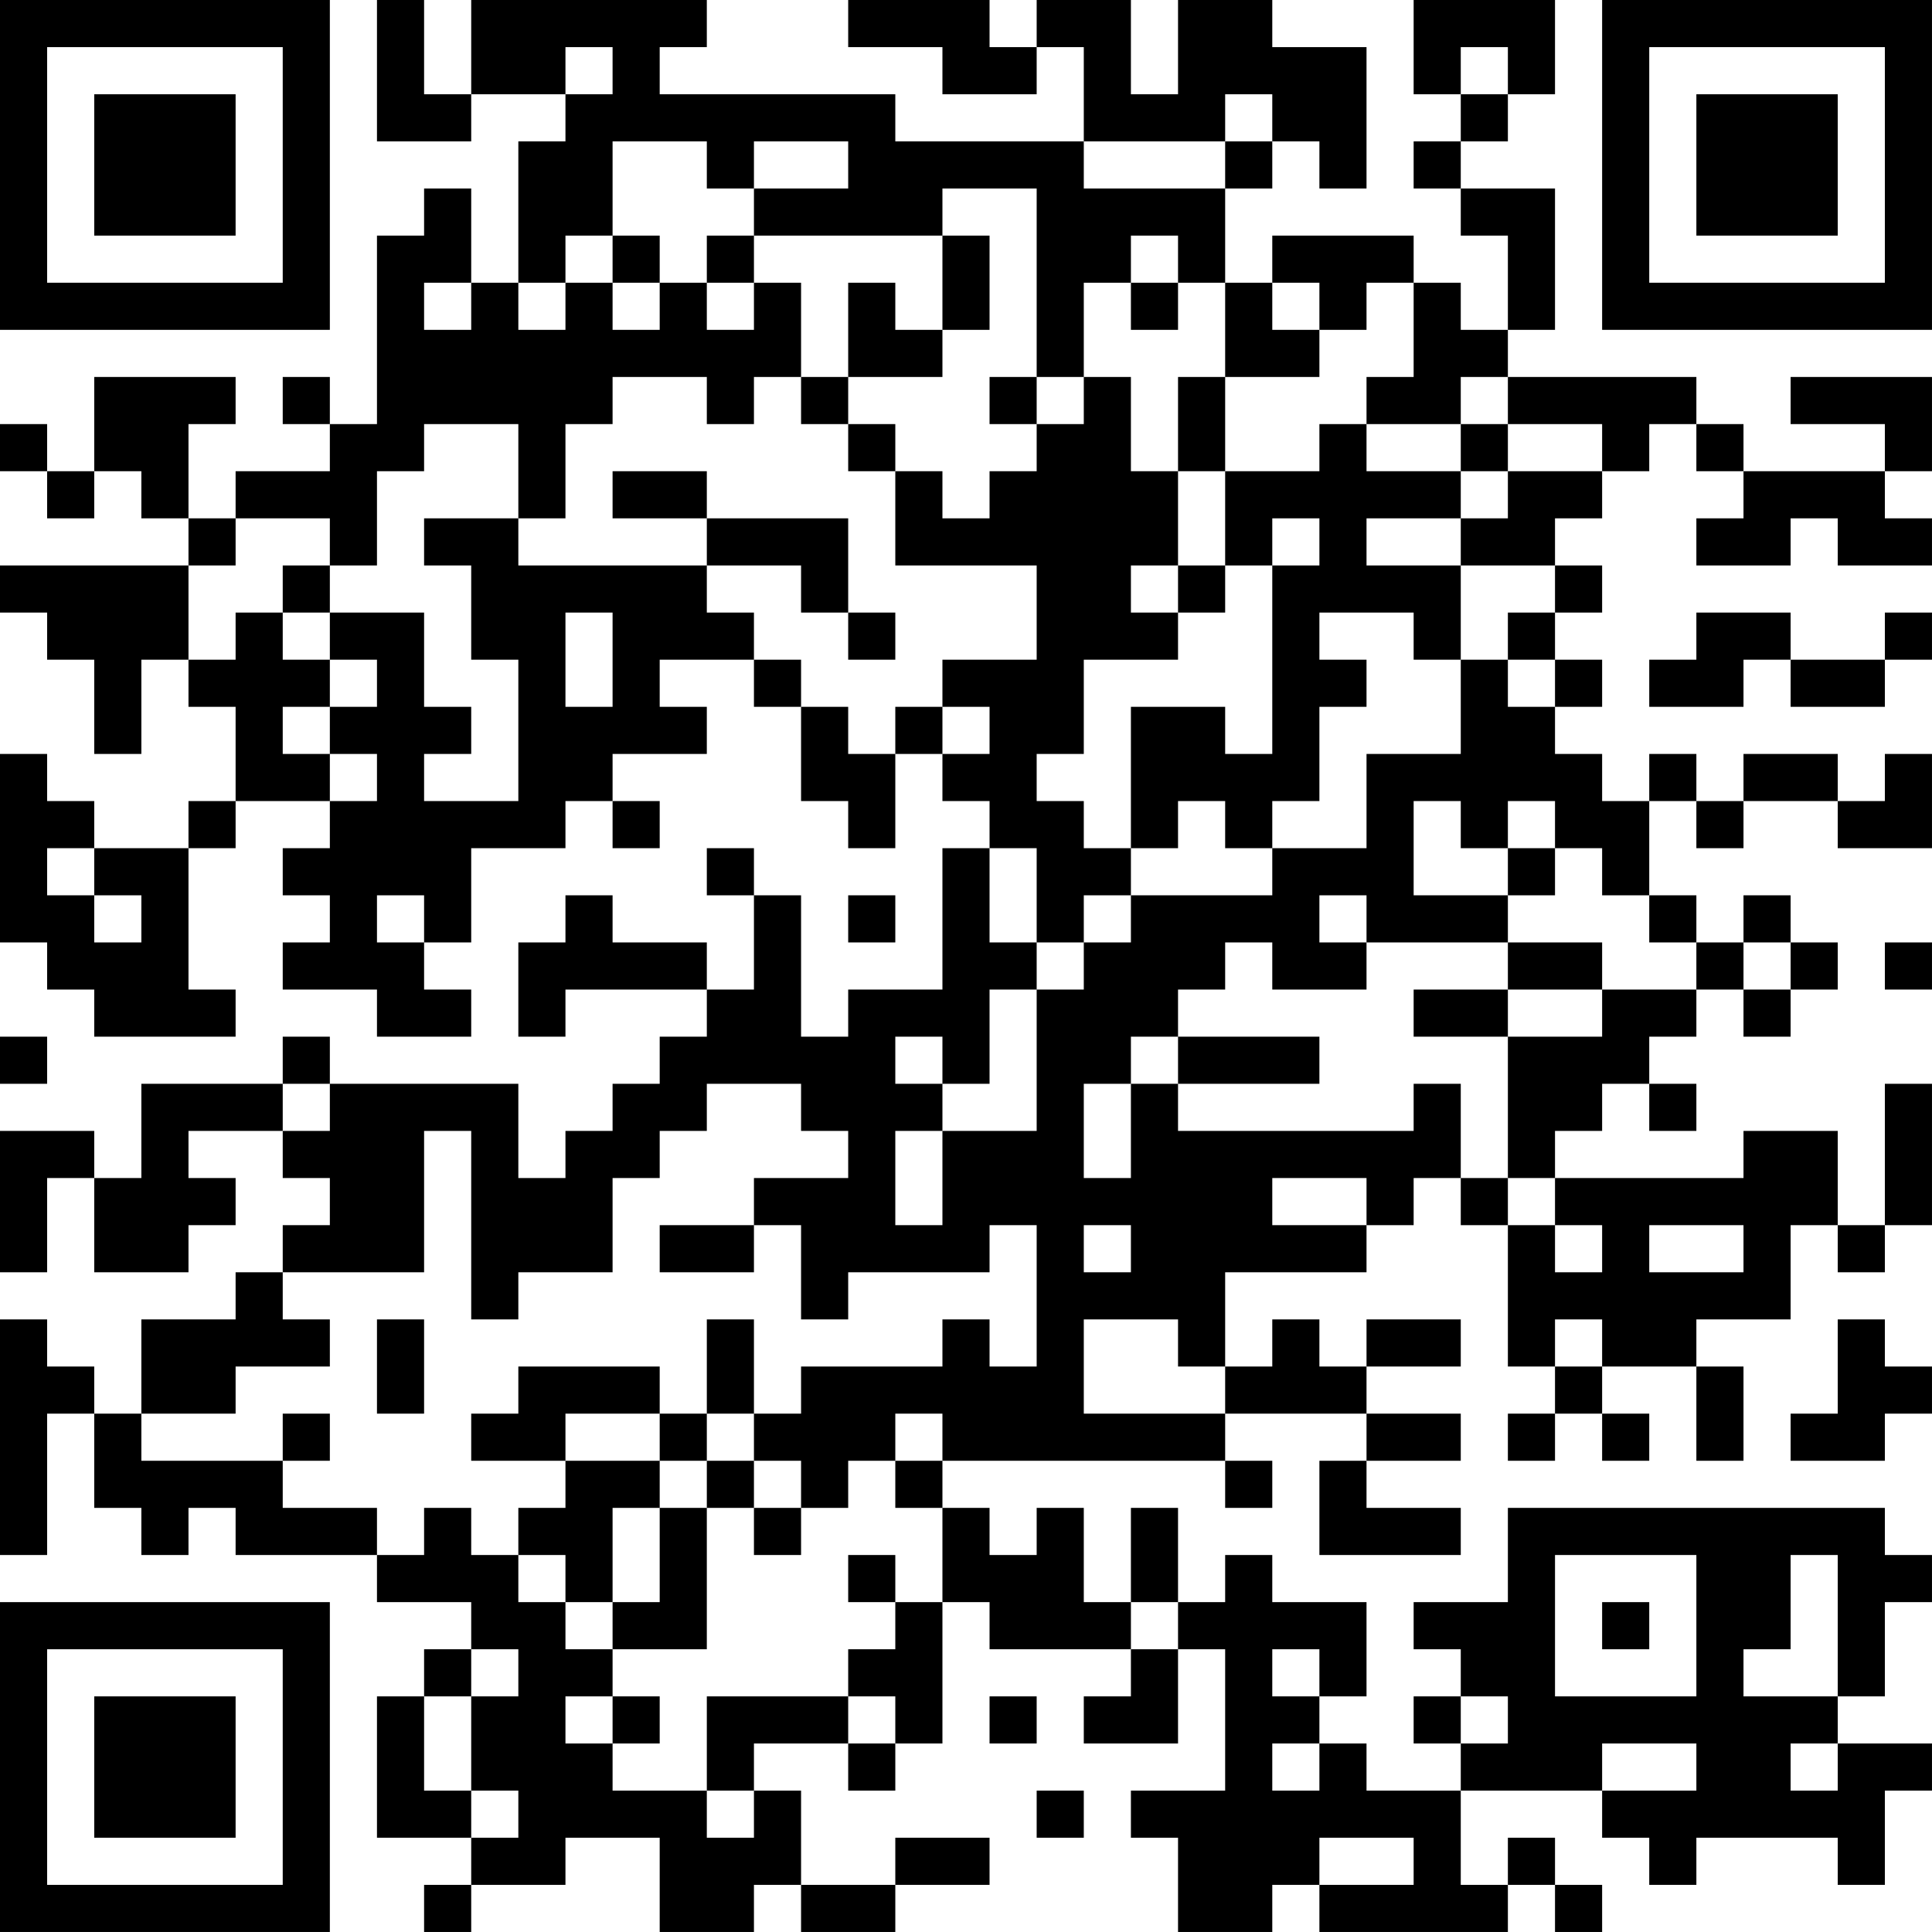 <?xml version="1.0" encoding="UTF-8"?>
<svg xmlns="http://www.w3.org/2000/svg" version="1.1" width="200" height="200" viewBox="0 0 200 200"><rect x="0" y="0" width="200" height="200" fill="#ffffff"/><g transform="scale(4.878)"><g transform="translate(0,0)"><path fill-rule="evenodd" d="M8 0L8 3L10 3L10 2L12 2L12 3L11 3L11 6L10 6L10 4L9 4L9 5L8 5L8 9L7 9L7 8L6 8L6 9L7 9L7 10L5 10L5 11L4 11L4 9L5 9L5 8L2 8L2 10L1 10L1 9L0 9L0 10L1 10L1 11L2 11L2 10L3 10L3 11L4 11L4 12L0 12L0 13L1 13L1 14L2 14L2 16L3 16L3 14L4 14L4 15L5 15L5 17L4 17L4 18L2 18L2 17L1 17L1 16L0 16L0 20L1 20L1 21L2 21L2 22L5 22L5 21L4 21L4 18L5 18L5 17L7 17L7 18L6 18L6 19L7 19L7 20L6 20L6 21L8 21L8 22L10 22L10 21L9 21L9 20L10 20L10 18L12 18L12 17L13 17L13 18L14 18L14 17L13 17L13 16L15 16L15 15L14 15L14 14L16 14L16 15L17 15L17 17L18 17L18 18L19 18L19 16L20 16L20 17L21 17L21 18L20 18L20 21L18 21L18 22L17 22L17 19L16 19L16 18L15 18L15 19L16 19L16 21L15 21L15 20L13 20L13 19L12 19L12 20L11 20L11 22L12 22L12 21L15 21L15 22L14 22L14 23L13 23L13 24L12 24L12 25L11 25L11 23L7 23L7 22L6 22L6 23L3 23L3 25L2 25L2 24L0 24L0 27L1 27L1 25L2 25L2 27L4 27L4 26L5 26L5 25L4 25L4 24L6 24L6 25L7 25L7 26L6 26L6 27L5 27L5 28L3 28L3 30L2 30L2 29L1 29L1 28L0 28L0 33L1 33L1 30L2 30L2 32L3 32L3 33L4 33L4 32L5 32L5 33L8 33L8 34L10 34L10 35L9 35L9 36L8 36L8 39L10 39L10 40L9 40L9 41L10 41L10 40L12 40L12 39L14 39L14 41L16 41L16 40L17 40L17 41L19 41L19 40L21 40L21 39L19 39L19 40L17 40L17 38L16 38L16 37L18 37L18 38L19 38L19 37L20 37L20 34L21 34L21 35L24 35L24 36L23 36L23 37L25 37L25 35L26 35L26 38L24 38L24 39L25 39L25 41L27 41L27 40L28 40L28 41L32 41L32 40L33 40L33 41L34 41L34 40L33 40L33 39L32 39L32 40L31 40L31 38L34 38L34 39L35 39L35 40L36 40L36 39L39 39L39 40L40 40L40 38L41 38L41 37L39 37L39 36L40 36L40 34L41 34L41 33L40 33L40 32L32 32L32 34L30 34L30 35L31 35L31 36L30 36L30 37L31 37L31 38L29 38L29 37L28 37L28 36L29 36L29 34L27 34L27 33L26 33L26 34L25 34L25 32L24 32L24 34L23 34L23 32L22 32L22 33L21 33L21 32L20 32L20 31L26 31L26 32L27 32L27 31L26 31L26 30L29 30L29 31L28 31L28 33L31 33L31 32L29 32L29 31L31 31L31 30L29 30L29 29L31 29L31 28L29 28L29 29L28 29L28 28L27 28L27 29L26 29L26 27L29 27L29 26L30 26L30 25L31 25L31 26L32 26L32 29L33 29L33 30L32 30L32 31L33 31L33 30L34 30L34 31L35 31L35 30L34 30L34 29L36 29L36 31L37 31L37 29L36 29L36 28L38 28L38 26L39 26L39 27L40 27L40 26L41 26L41 23L40 23L40 26L39 26L39 24L37 24L37 25L33 25L33 24L34 24L34 23L35 23L35 24L36 24L36 23L35 23L35 22L36 22L36 21L37 21L37 22L38 22L38 21L39 21L39 20L38 20L38 19L37 19L37 20L36 20L36 19L35 19L35 17L36 17L36 18L37 18L37 17L39 17L39 18L41 18L41 16L40 16L40 17L39 17L39 16L37 16L37 17L36 17L36 16L35 16L35 17L34 17L34 16L33 16L33 15L34 15L34 14L33 14L33 13L34 13L34 12L33 12L33 11L34 11L34 10L35 10L35 9L36 9L36 10L37 10L37 11L36 11L36 12L38 12L38 11L39 11L39 12L41 12L41 11L40 11L40 10L41 10L41 8L38 8L38 9L40 9L40 10L37 10L37 9L36 9L36 8L32 8L32 7L33 7L33 4L31 4L31 3L32 3L32 2L33 2L33 0L30 0L30 2L31 2L31 3L30 3L30 4L31 4L31 5L32 5L32 7L31 7L31 6L30 6L30 5L27 5L27 6L26 6L26 4L27 4L27 3L28 3L28 4L29 4L29 1L27 1L27 0L25 0L25 2L24 2L24 0L22 0L22 1L21 1L21 0L18 0L18 1L20 1L20 2L22 2L22 1L23 1L23 3L19 3L19 2L14 2L14 1L15 1L15 0L10 0L10 2L9 2L9 0ZM12 1L12 2L13 2L13 1ZM31 1L31 2L32 2L32 1ZM26 2L26 3L23 3L23 4L26 4L26 3L27 3L27 2ZM13 3L13 5L12 5L12 6L11 6L11 7L12 7L12 6L13 6L13 7L14 7L14 6L15 6L15 7L16 7L16 6L17 6L17 8L16 8L16 9L15 9L15 8L13 8L13 9L12 9L12 11L11 11L11 9L9 9L9 10L8 10L8 12L7 12L7 11L5 11L5 12L4 12L4 14L5 14L5 13L6 13L6 14L7 14L7 15L6 15L6 16L7 16L7 17L8 17L8 16L7 16L7 15L8 15L8 14L7 14L7 13L9 13L9 15L10 15L10 16L9 16L9 17L11 17L11 14L10 14L10 12L9 12L9 11L11 11L11 12L15 12L15 13L16 13L16 14L17 14L17 15L18 15L18 16L19 16L19 15L20 15L20 16L21 16L21 15L20 15L20 14L22 14L22 12L19 12L19 10L20 10L20 11L21 11L21 10L22 10L22 9L23 9L23 8L24 8L24 10L25 10L25 12L24 12L24 13L25 13L25 14L23 14L23 16L22 16L22 17L23 17L23 18L24 18L24 19L23 19L23 20L22 20L22 18L21 18L21 20L22 20L22 21L21 21L21 23L20 23L20 22L19 22L19 23L20 23L20 24L19 24L19 26L20 26L20 24L22 24L22 21L23 21L23 20L24 20L24 19L27 19L27 18L29 18L29 16L31 16L31 14L32 14L32 15L33 15L33 14L32 14L32 13L33 13L33 12L31 12L31 11L32 11L32 10L34 10L34 9L32 9L32 8L31 8L31 9L29 9L29 8L30 8L30 6L29 6L29 7L28 7L28 6L27 6L27 7L28 7L28 8L26 8L26 6L25 6L25 5L24 5L24 6L23 6L23 8L22 8L22 4L20 4L20 5L16 5L16 4L18 4L18 3L16 3L16 4L15 4L15 3ZM13 5L13 6L14 6L14 5ZM15 5L15 6L16 6L16 5ZM20 5L20 7L19 7L19 6L18 6L18 8L17 8L17 9L18 9L18 10L19 10L19 9L18 9L18 8L20 8L20 7L21 7L21 5ZM9 6L9 7L10 7L10 6ZM24 6L24 7L25 7L25 6ZM21 8L21 9L22 9L22 8ZM25 8L25 10L26 10L26 12L25 12L25 13L26 13L26 12L27 12L27 16L26 16L26 15L24 15L24 18L25 18L25 17L26 17L26 18L27 18L27 17L28 17L28 15L29 15L29 14L28 14L28 13L30 13L30 14L31 14L31 12L29 12L29 11L31 11L31 10L32 10L32 9L31 9L31 10L29 10L29 9L28 9L28 10L26 10L26 8ZM13 10L13 11L15 11L15 12L17 12L17 13L18 13L18 14L19 14L19 13L18 13L18 11L15 11L15 10ZM27 11L27 12L28 12L28 11ZM6 12L6 13L7 13L7 12ZM12 13L12 15L13 15L13 13ZM36 13L36 14L35 14L35 15L37 15L37 14L38 14L38 15L40 15L40 14L41 14L41 13L40 13L40 14L38 14L38 13ZM30 17L30 19L32 19L32 20L29 20L29 19L28 19L28 20L29 20L29 21L27 21L27 20L26 20L26 21L25 21L25 22L24 22L24 23L23 23L23 25L24 25L24 23L25 23L25 24L30 24L30 23L31 23L31 25L32 25L32 26L33 26L33 27L34 27L34 26L33 26L33 25L32 25L32 22L34 22L34 21L36 21L36 20L35 20L35 19L34 19L34 18L33 18L33 17L32 17L32 18L31 18L31 17ZM1 18L1 19L2 19L2 20L3 20L3 19L2 19L2 18ZM32 18L32 19L33 19L33 18ZM8 19L8 20L9 20L9 19ZM18 19L18 20L19 20L19 19ZM32 20L32 21L30 21L30 22L32 22L32 21L34 21L34 20ZM37 20L37 21L38 21L38 20ZM40 20L40 21L41 21L41 20ZM0 22L0 23L1 23L1 22ZM25 22L25 23L28 23L28 22ZM6 23L6 24L7 24L7 23ZM15 23L15 24L14 24L14 25L13 25L13 27L11 27L11 28L10 28L10 24L9 24L9 27L6 27L6 28L7 28L7 29L5 29L5 30L3 30L3 31L6 31L6 32L8 32L8 33L9 33L9 32L10 32L10 33L11 33L11 34L12 34L12 35L13 35L13 36L12 36L12 37L13 37L13 38L15 38L15 39L16 39L16 38L15 38L15 36L18 36L18 37L19 37L19 36L18 36L18 35L19 35L19 34L20 34L20 32L19 32L19 31L20 31L20 30L19 30L19 31L18 31L18 32L17 32L17 31L16 31L16 30L17 30L17 29L20 29L20 28L21 28L21 29L22 29L22 26L21 26L21 27L18 27L18 28L17 28L17 26L16 26L16 25L18 25L18 24L17 24L17 23ZM27 25L27 26L29 26L29 25ZM14 26L14 27L16 27L16 26ZM23 26L23 27L24 27L24 26ZM35 26L35 27L37 27L37 26ZM8 28L8 30L9 30L9 28ZM15 28L15 30L14 30L14 29L11 29L11 30L10 30L10 31L12 31L12 32L11 32L11 33L12 33L12 34L13 34L13 35L15 35L15 32L16 32L16 33L17 33L17 32L16 32L16 31L15 31L15 30L16 30L16 28ZM23 28L23 30L26 30L26 29L25 29L25 28ZM33 28L33 29L34 29L34 28ZM39 28L39 30L38 30L38 31L40 31L40 30L41 30L41 29L40 29L40 28ZM6 30L6 31L7 31L7 30ZM12 30L12 31L14 31L14 32L13 32L13 34L14 34L14 32L15 32L15 31L14 31L14 30ZM18 33L18 34L19 34L19 33ZM33 33L33 36L36 36L36 33ZM38 33L38 35L37 35L37 36L39 36L39 33ZM24 34L24 35L25 35L25 34ZM34 34L34 35L35 35L35 34ZM10 35L10 36L9 36L9 38L10 38L10 39L11 39L11 38L10 38L10 36L11 36L11 35ZM27 35L27 36L28 36L28 35ZM13 36L13 37L14 37L14 36ZM21 36L21 37L22 37L22 36ZM31 36L31 37L32 37L32 36ZM27 37L27 38L28 38L28 37ZM34 37L34 38L36 38L36 37ZM38 37L38 38L39 38L39 37ZM22 38L22 39L23 39L23 38ZM28 39L28 40L30 40L30 39ZM0 0L0 7L7 7L7 0ZM1 1L1 6L6 6L6 1ZM2 2L2 5L5 5L5 2ZM34 0L34 7L41 7L41 0ZM35 1L35 6L40 6L40 1ZM36 2L36 5L39 5L39 2ZM0 34L0 41L7 41L7 34ZM1 35L1 40L6 40L6 35ZM2 36L2 39L5 39L5 36Z" fill="#000000"/></g></g></svg>
